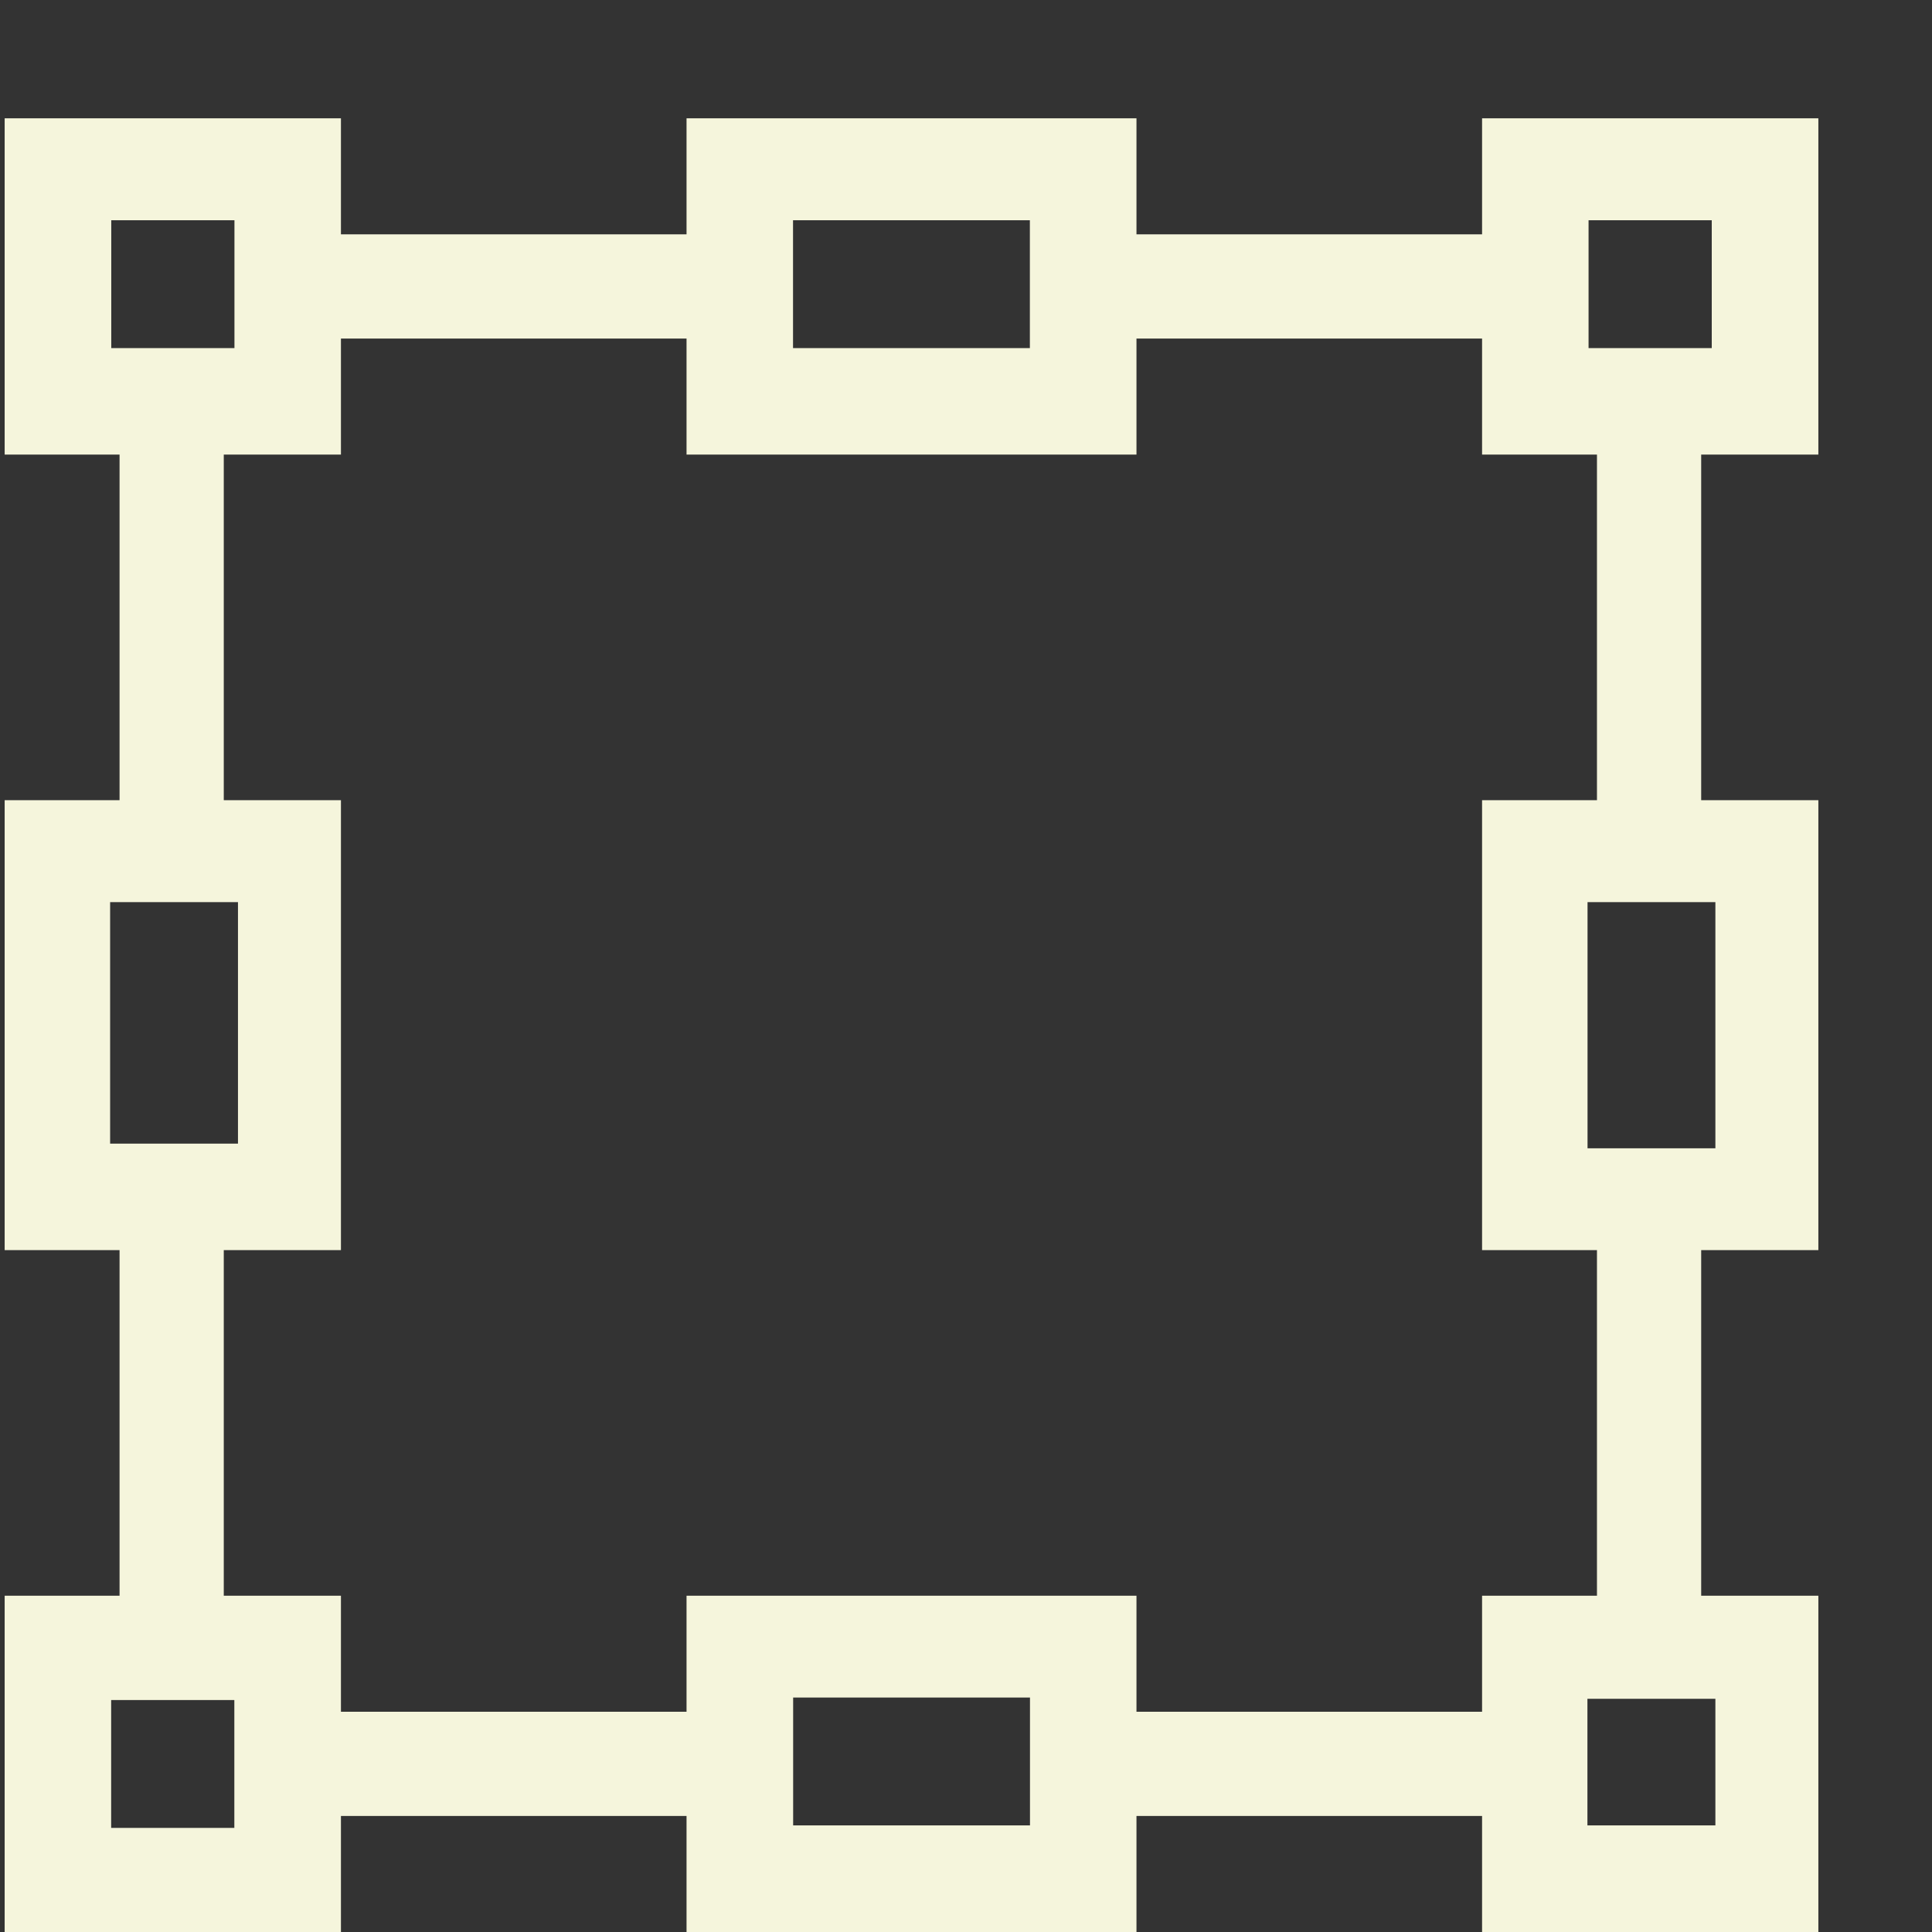 <!--?xml version="1.0" encoding="UTF-8" standalone="no"?-->
<svg viewBox="0 0 17 17" version="1.1" xmlns="http://www.w3.org/2000/svg" xmlns:xlink="http://www.w3.org/1999/xlink" class="si-glyph si-glyph-square-eight-angle-point">
    <rect x="0" y="0" width="17" height="17" fill="#333333" stroke="none"/>
    <!-- Generator: Sketch 3.0.3 (7891) - http://www.bohemiancoding.com/sketch -->
    <title>1202</title>
    
    <defs></defs>
    <g stroke="none" stroke-width="1" fill="none" fill-rule="evenodd">
        <path d="M16,4 L16,1.041 L13.041,1.041 L13.041,2.062 L10,2.062 L10,1.041 L6.041,1.041 L6.041,2.062 L3,2.062 L3,1.041 L0.041,1.041 L0.041,2.062 L0.041,2.978 L0.041,4 L1.052,4 L1.052,7.041 L0.041,7.041 L0.041,11 L1.052,11 L1.052,14.041 L0.041,14.041 L0.041,15.062 L0.041,15.978 L0.041,17 L1.052,17 L1.969,17 L3,17 L3,15.979 L6.041,15.979 L6.041,17 L10,17 L10,15.979 L13.041,15.979 L13.041,17 L14.052,17 L14.969,17 L16,17 L16,14.041 L14.969,14.041 L14.969,11 L16,11 L16,7.041 L14.969,7.041 L14.969,4 L16,4 L16,4 Z M9.062,1.938 L9.062,3.063 L6.978,3.063 L6.978,1.938 L9.062,1.938 L9.062,1.938 Z M15.062,1.938 L15.062,3.063 L13.978,3.063 L13.978,1.938 L15.062,1.938 L15.062,1.938 Z M0.979,1.938 L2.063,1.938 L2.063,3.063 L0.979,3.063 L0.979,1.938 L0.979,1.938 Z M0.969,7.938 L2.094,7.938 L2.094,10.063 L0.969,10.063 L0.969,7.938 L0.969,7.938 Z M2.062,16.084 L0.978,16.084 L0.978,14.959 L2.062,14.959 L2.062,16.084 L2.062,16.084 Z M6.979,16.062 L6.979,14.937 L9.063,14.937 L9.063,16.062 L6.979,16.062 L6.979,16.062 Z M13.968,16.062 L13.968,14.948 L15.094,14.948 L15.094,16.062 L13.968,16.062 L13.968,16.062 Z M15.094,10.104 L13.969,10.104 L13.969,7.938 L15.094,7.938 L15.094,10.104 L15.094,10.104 Z M13.041,7.041 L13.041,11 L14.052,11 L14.052,14.041 L13.041,14.041 L13.041,15.062 L10,15.062 L10,14.041 L6.041,14.041 L6.041,15.062 L3,15.062 L3,14.041 L1.969,14.041 L1.969,11 L3,11 L3,7.041 L1.969,7.041 L1.969,4 L3,4 L3,2.979 L6.041,2.979 L6.041,4 L10,4 L10,2.979 L13.041,2.979 L13.041,4 L14.052,4 L14.052,7.041 L13.041,7.041 L13.041,7.041 Z" fill="beige" class="si-glyph-fill"></path>
    </g>
</svg>